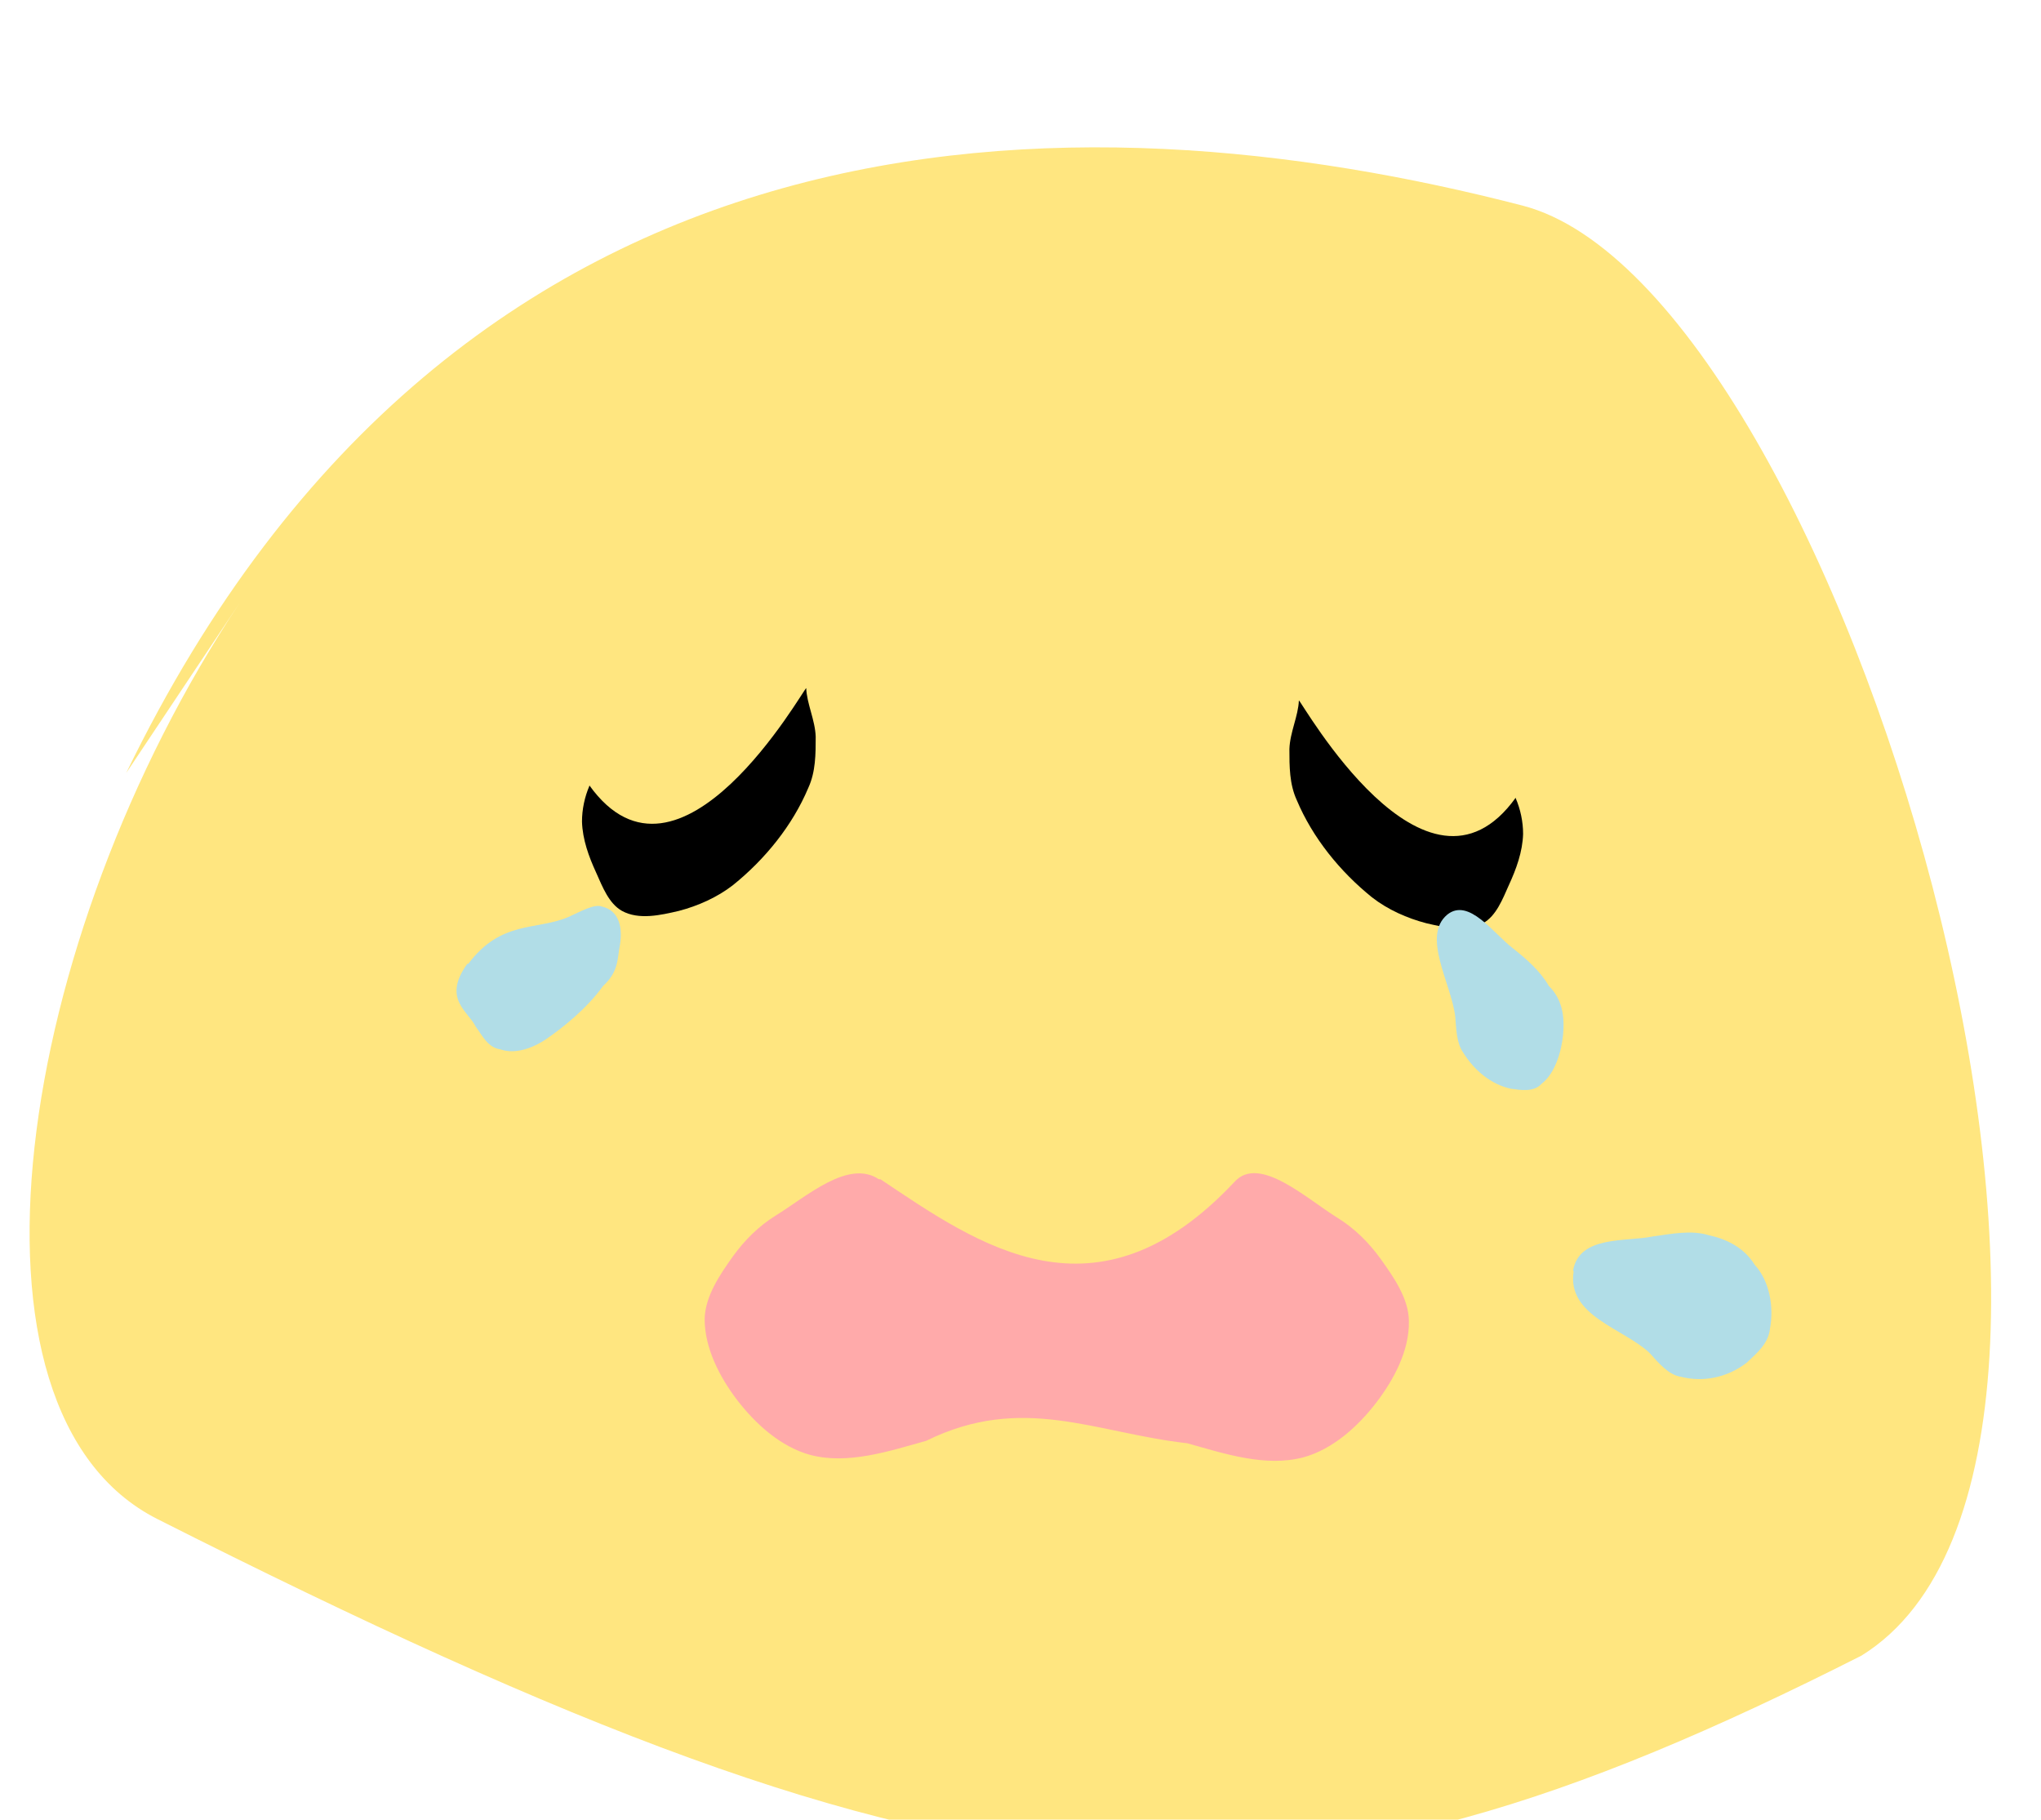 <svg xmlns="http://www.w3.org/2000/svg" viewBox="0 0 7.864 7.01"><g transform="matrix(2.028 0 0 2.371-636.61-1390.34)" fill-rule="evenodd"><path d="m314.15 587.65c.634-1.118 1.809-1.109 2.653-.922.605.134 1.257 2.031.644 2.356-1.111.481-1.669.456-3.238-.222-.404-.175-.27-.941.157-1.489" fill="#ffe680"/><path d="m315.03 587.67c.171.204.407-.157.412-.158.001.025.017.052.018.079 0.0.028-0.0.057-.014.083-.03.061-.082.116-.143.158-.03.02-.067.034-.103.042-.035.007-.076.015-.108 0-.025-.012-.037-.039-.049-.062-.014-.026-.026-.054-.027-.083-0-.02.005-.04.014-.058"/><path d="m316.79 587.69c-.171.204-.407-.157-.412-.158-.001.025-.017.052-.018.079-0.0.028 0.0.057.014.083.03.061.082.116.143.158.03.02.067.034.103.042.035.007.076.015.108 0 .025-.012.037-.039.049-.062.014-.026.026-.054.027-.083 0-.02-.005-.04-.014-.058"/><g fill="#b1dde7"><path d="m316.66 587.88c-.049.035.007.111.015.165.002.019.002.043.015.059.021.029.053.052.091.059.018.002.043.006.058-.008.026-.017.038-.053.041-.08.003-.029-.001-.057-.027-.079-.017-.025-.043-.044-.068-.061-.037-.024-.084-.083-.125-.055"/><path d="m316.9 588.46c-.013.072.094.092.144.132.017.016.036.036.06.039.041.009.087.002.125-.023.017-.014.041-.03.044-.055.008-.036-.001-.078-.029-.104-.02-.028-.054-.042-.087-.048-.034-.009-.072-.002-.107.002-.051.009-.139-.002-.151.055z"/></g><path d="m315.58 588.31c-.058-.033-.137.028-.196.059-.032.017-.059.04-.081.066-.025.03-.053.065-.054.102-0.0.047.028.094.062.132.035.039.083.076.139.089.071.016.149-.006.22-.023.183-.077.32-.013.496.004.071.017.148.039.22.023.056-.013.104-.05.139-.089.034-.038.063-.085.062-.132-0-.037-.029-.072-.054-.102-.022-.026-.049-.049-.081-.066-.059-.031-.149-.103-.196-.059-.263.24-.486.103-.673-.004" fill="#faa"/><path d="m314.8 587.96c.062-.071.129-.054.19-.076.023-.009.05-.022.064-.017.027.005.041.027.034.063-.005.019-.001.042-.032.066-.031.037-.078.069-.111.088-.035.019-.064.021-.084.015-.024-.003-.034-.022-.047-.037-.014-.025-.064-.045-.016-.102z" fill="#b1dde7"/></g></svg>